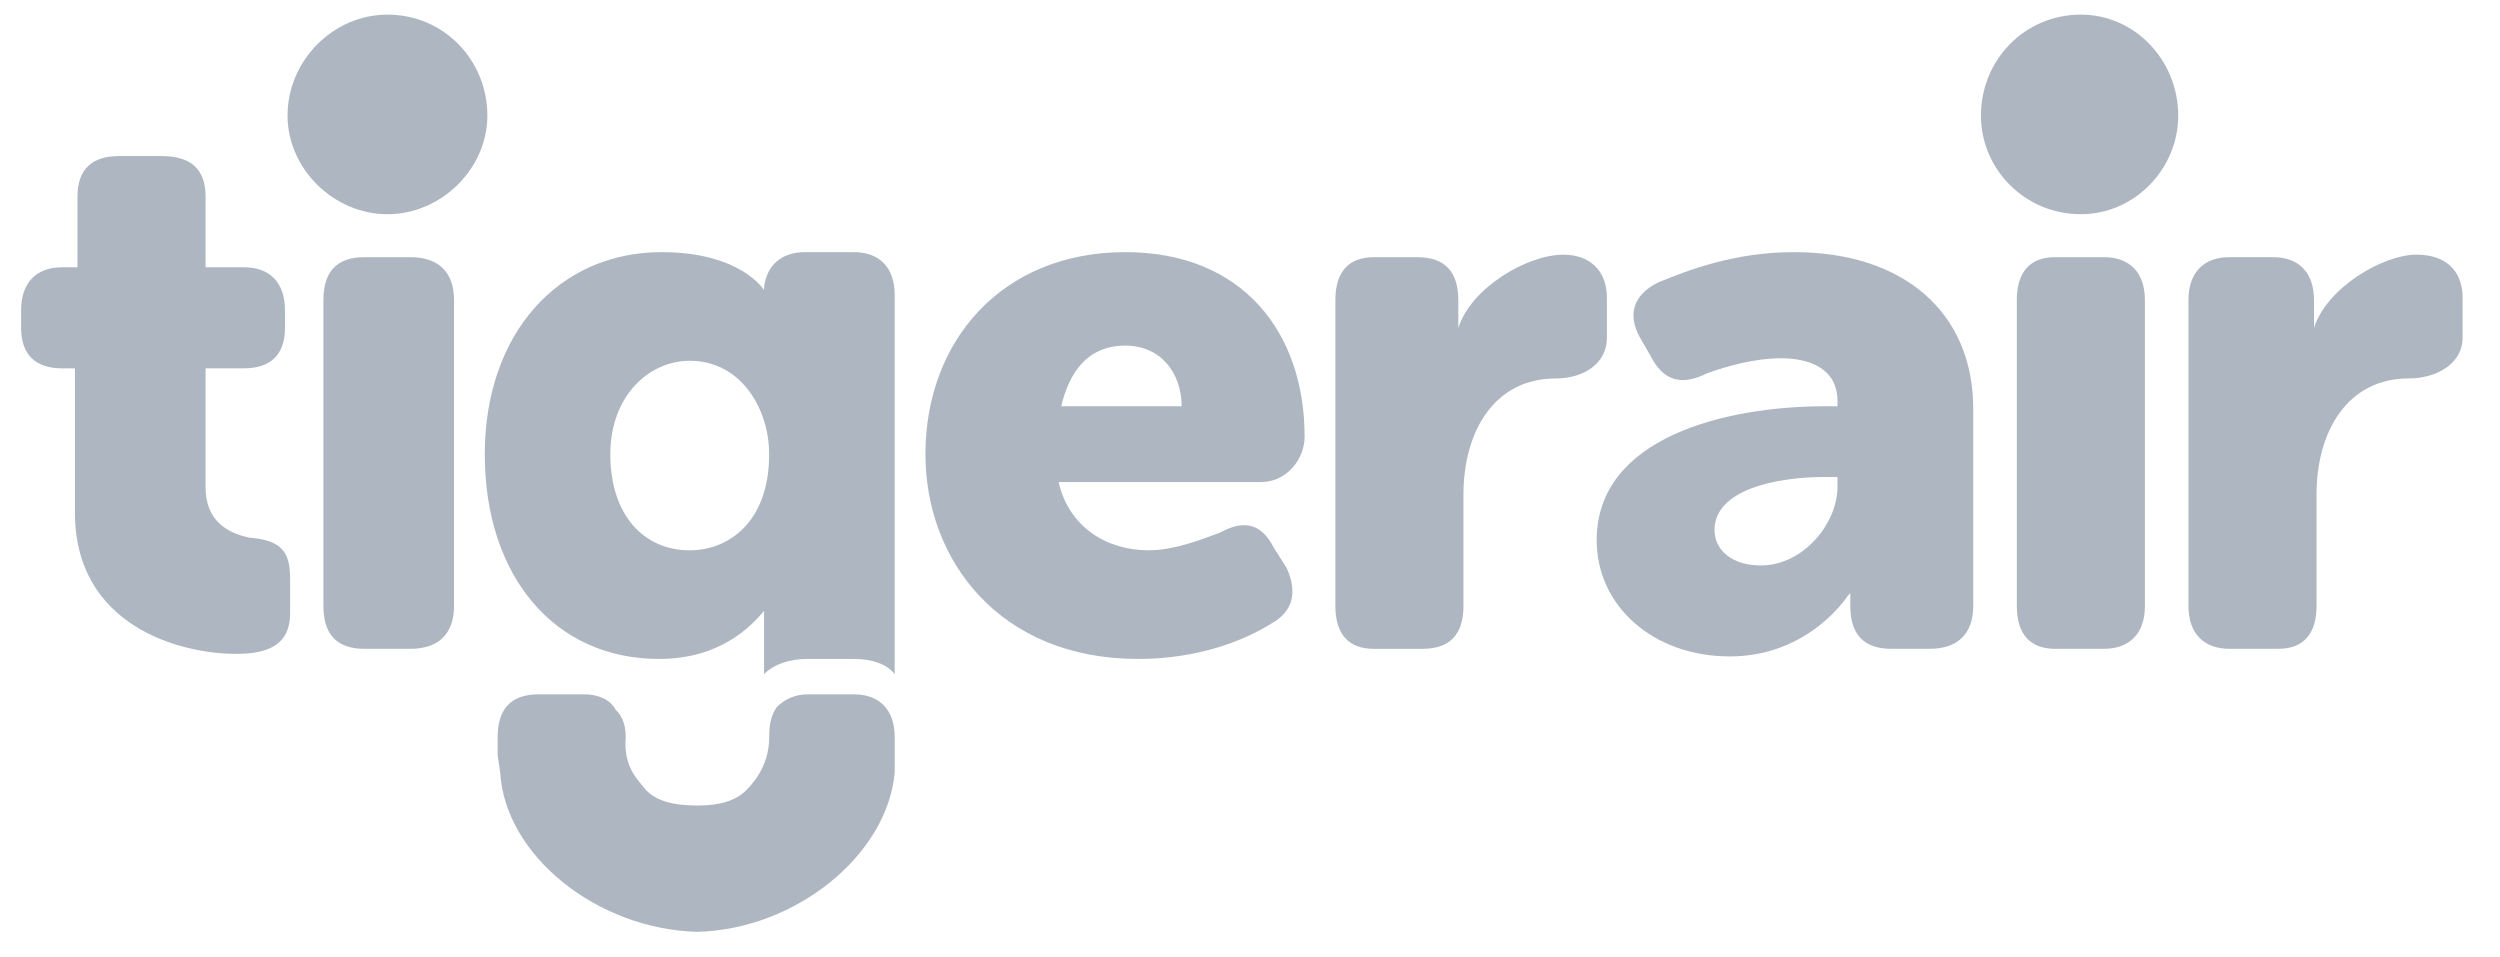 <svg width="115" height="44" viewBox="0 0 115 44" fill="none" xmlns="http://www.w3.org/2000/svg">
<path d="M106.444 15.084C107.034 13.224 109.626 11.713 111.158 11.713C112.454 11.713 113.279 12.41 113.279 13.689V15.549C113.279 16.711 112.101 17.408 110.804 17.408C107.975 17.408 106.561 19.849 106.561 22.755V27.869C106.561 29.147 105.972 29.845 104.795 29.845H102.555C101.377 29.845 100.669 29.147 100.669 27.869V13.805C100.669 12.527 101.377 11.829 102.555 11.829H104.559C105.736 11.829 106.444 12.527 106.444 13.805V15.084Z" fill="#AEB7C1"/>
<path d="M67.082 15.085C67.672 13.225 70.264 11.715 71.914 11.715C73.092 11.715 73.917 12.412 73.917 13.691V15.55C73.917 16.713 72.857 17.41 71.561 17.41C68.732 17.41 67.319 19.851 67.319 22.757V27.871C67.319 29.15 66.729 29.847 65.434 29.847H63.194C62.016 29.847 61.427 29.15 61.427 27.871V13.807C61.427 12.528 62.016 11.831 63.194 11.831H65.197C66.492 11.831 67.082 12.528 67.082 13.807V15.085Z" fill="#AEB7C1"/>
<path d="M95.72 9.854C93.126 9.854 91.123 7.762 91.123 5.321C91.123 2.764 93.126 0.672 95.72 0.672C98.195 0.672 100.198 2.764 100.198 5.321C100.198 7.762 98.195 9.854 95.72 9.854Z" fill="#AEB7C1"/>
<path d="M17.823 9.854C15.348 9.854 13.227 7.762 13.227 5.321C13.227 2.764 15.348 0.672 17.823 0.672C20.415 0.672 22.419 2.764 22.419 5.321C22.419 7.762 20.297 9.854 17.823 9.854ZM83.935 18.688H84.524V18.456C84.524 16.945 83.228 16.48 81.931 16.48C80.753 16.48 79.456 16.828 78.514 17.177C77.336 17.758 76.511 17.526 75.921 16.363L75.45 15.55C74.861 14.504 75.097 13.574 76.275 12.993C77.689 12.411 79.81 11.598 82.521 11.598C87.588 11.598 90.769 14.387 90.769 18.804V27.87C90.769 29.149 90.062 29.846 88.767 29.846H86.999C85.703 29.846 85.114 29.149 85.114 27.87V27.289L84.997 27.407C84.997 27.407 83.228 30.195 79.575 30.195C76.038 30.195 73.447 27.871 73.447 24.848C73.447 20.083 79.457 18.688 83.935 18.688ZM80.989 26.011C82.991 26.011 84.524 24.035 84.524 22.407V21.942H83.935C81.696 21.942 78.868 22.524 78.868 24.383C78.868 25.314 79.693 26.011 80.989 26.011Z" fill="#AEB7C1"/>
<path d="M3.446 16.943H2.856C1.678 16.943 0.971 16.362 0.971 15.084V14.27C0.971 12.991 1.678 12.294 2.856 12.294H3.563V9.039C3.563 7.761 4.27 7.18 5.449 7.18H7.452C8.749 7.18 9.456 7.761 9.456 9.039V12.294H11.223C12.402 12.294 13.109 12.991 13.109 14.27V15.084C13.109 16.362 12.402 16.943 11.223 16.943H9.456V22.406C9.456 23.917 10.399 24.499 11.459 24.731C12.873 24.847 13.345 25.313 13.345 26.592V28.219C13.345 29.613 12.402 30.079 10.87 30.079C8.277 30.079 3.446 28.8 3.446 23.569V16.943Z" fill="#AEB7C1"/>
<path d="M14.876 13.806C14.876 12.527 15.465 11.83 16.762 11.83H18.883C20.179 11.83 20.886 12.527 20.886 13.806V27.87C20.886 29.149 20.179 29.846 18.883 29.846H16.762C15.465 29.846 14.876 29.149 14.876 27.87V13.806ZM92.773 13.806C92.773 12.527 93.362 11.83 94.54 11.83H96.78C97.957 11.83 98.666 12.527 98.666 13.806V27.87C98.666 29.149 97.957 29.846 96.78 29.846H94.54C93.362 29.846 92.773 29.149 92.773 27.87V13.806ZM51.762 11.598C57.183 11.598 60.012 15.317 60.012 20.083C60.012 21.129 59.186 22.175 58.008 22.175H48.698C49.17 24.267 50.937 25.313 52.823 25.313C54.001 25.313 55.18 24.848 56.123 24.5C57.183 23.917 58.008 24.035 58.597 25.197L59.187 26.127C59.658 27.173 59.541 28.103 58.48 28.684C57.183 29.498 55.063 30.312 52.352 30.312C45.988 30.312 42.57 25.778 42.57 20.896C42.57 15.666 46.106 11.598 51.762 11.598ZM54.355 18.688C54.355 17.177 53.412 15.898 51.762 15.898C49.995 15.898 49.17 17.177 48.816 18.688H54.355ZM35.146 28.103V31.009C35.617 30.545 36.324 30.311 37.149 30.311H39.27C40.095 30.311 40.802 30.544 41.156 31.009V13.574C41.156 12.295 40.449 11.598 39.27 11.598H37.031C35.971 11.598 35.264 12.179 35.146 13.225V13.341C35.146 13.341 34.085 11.598 30.432 11.598C25.718 11.598 22.3 15.317 22.3 20.896C22.3 26.476 25.482 30.312 30.314 30.312C33.142 30.312 34.556 28.8 35.146 28.103ZM31.728 25.314C29.607 25.314 28.075 23.687 28.075 20.896C28.075 18.223 29.843 16.596 31.728 16.596C34.085 16.596 35.381 18.804 35.381 20.896C35.381 24.035 33.496 25.314 31.728 25.314Z" fill="#AEB7C1"/>
<path d="M41.157 33.915C41.157 32.637 40.45 31.939 39.271 31.939H37.15C36.561 31.939 36.09 32.172 35.736 32.521C35.5 32.869 35.383 33.219 35.383 33.915C35.383 35.078 34.793 35.891 34.322 36.356C33.85 36.821 33.143 37.054 32.083 37.054C30.904 37.054 30.197 36.822 29.726 36.356C29.372 35.892 28.665 35.311 28.783 33.915C28.783 33.218 28.547 32.869 28.312 32.637C28.076 32.173 27.487 31.939 26.897 31.939H24.776C23.48 31.939 22.891 32.637 22.891 33.915V34.729L23.009 35.543C23.244 39.378 27.487 42.749 32.083 42.865C36.561 42.75 40.803 39.378 41.157 35.543V33.915Z" fill="#AEB7C1"/>
</svg>

